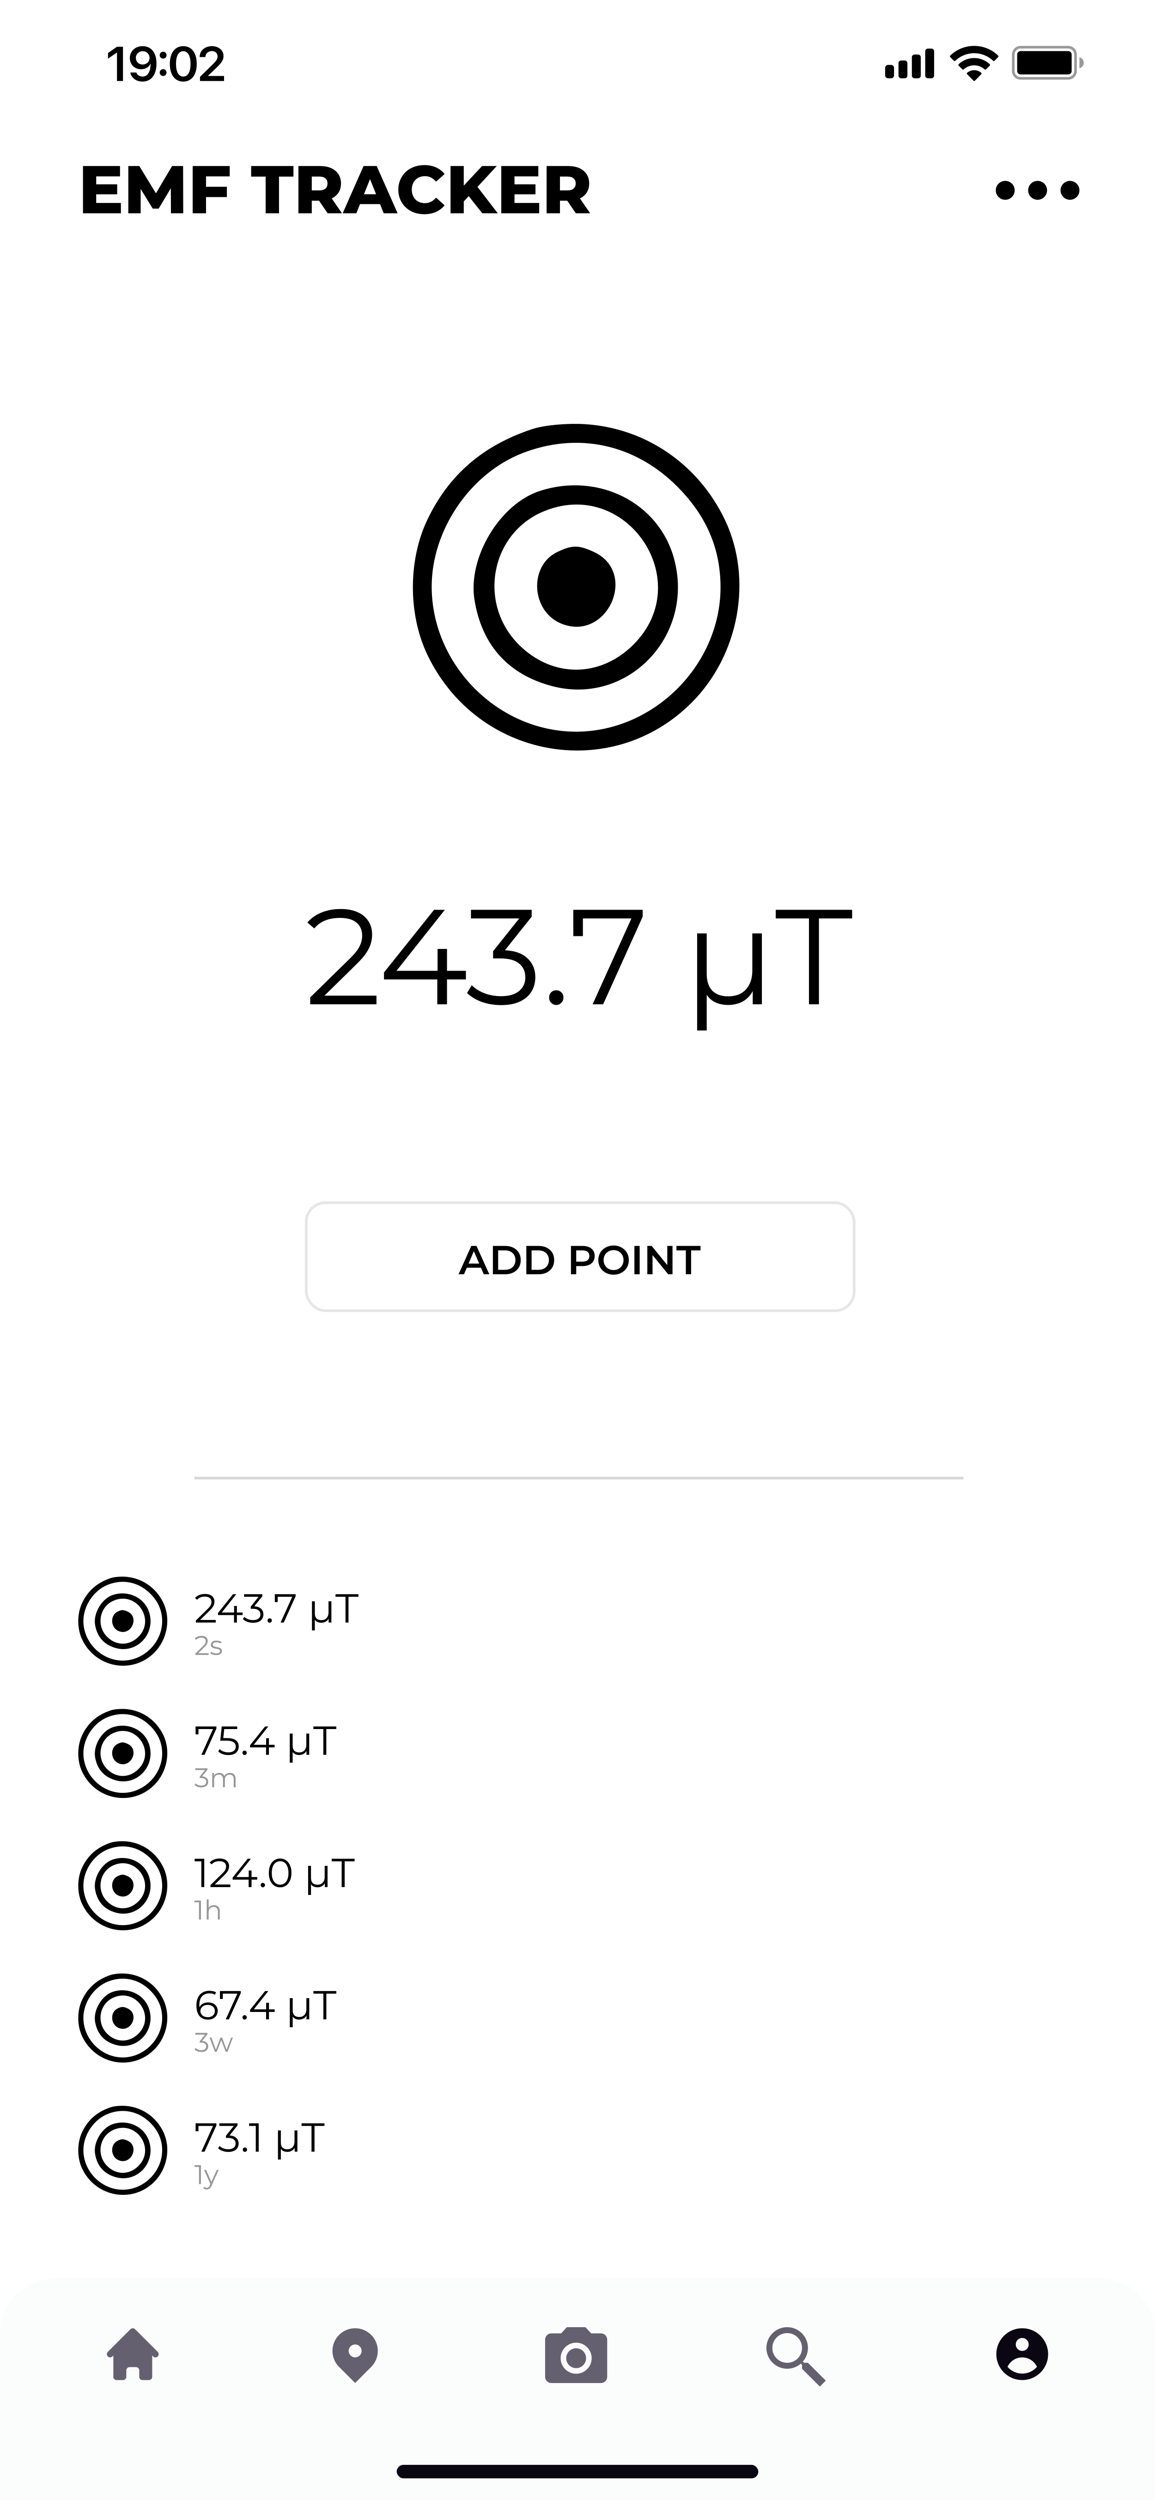 <svg width="428" height="926" viewBox="0 0 428 926" fill="none" xmlns="http://www.w3.org/2000/svg">
<g clip-path="url(#clip0_92_1128)">
<rect width="428" height="926" fill="white"/>
<g filter="url(#filter0_d_92_1128)">
<path d="M0 0H428V111H0V0Z" fill="white"/>
</g>
<path d="M35.3 68.275H43.425V71.975H35.3V68.275ZM35.65 75.175H44.8V79H30.75V61.5H44.475V65.325H35.65V75.175ZM47.547 79V61.5H51.622L58.872 73.4H56.722L63.772 61.5H67.847L67.897 79H63.347L63.297 68.425H64.072L58.797 77.275H56.597L51.172 68.425H52.122V79H47.547ZM75.999 69.175H84.074V73H75.999V69.175ZM76.349 79H71.399V61.5H85.124V65.325H76.349V79ZM98.44 79V65.425H93.065V61.5H108.74V65.425H103.39V79H98.44ZM110.584 79V61.5H118.584C120.184 61.5 121.559 61.758 122.709 62.275C123.876 62.792 124.776 63.542 125.409 64.525C126.042 65.492 126.359 66.642 126.359 67.975C126.359 69.292 126.042 70.433 125.409 71.4C124.776 72.35 123.876 73.083 122.709 73.6C121.559 74.1 120.184 74.35 118.584 74.35H113.334L115.534 72.275V79H110.584ZM121.409 79L117.059 72.625H122.334L126.709 79H121.409ZM115.534 72.8L113.334 70.525H118.284C119.317 70.525 120.084 70.3 120.584 69.85C121.101 69.4 121.359 68.775 121.359 67.975C121.359 67.158 121.101 66.525 120.584 66.075C120.084 65.625 119.317 65.4 118.284 65.4H113.334L115.534 63.125V72.8ZM126.99 79L134.715 61.5H139.59L147.34 79H142.19L136.14 63.925H138.09L132.04 79H126.99ZM131.215 75.6L132.49 71.95H141.04L142.315 75.6H131.215ZM157.224 79.35C155.841 79.35 154.557 79.133 153.374 78.7C152.207 78.25 151.191 77.617 150.324 76.8C149.474 75.983 148.807 75.025 148.324 73.925C147.841 72.808 147.599 71.583 147.599 70.25C147.599 68.917 147.841 67.7 148.324 66.6C148.807 65.483 149.474 64.517 150.324 63.7C151.191 62.883 152.207 62.258 153.374 61.825C154.557 61.375 155.841 61.15 157.224 61.15C158.841 61.15 160.282 61.433 161.549 62C162.832 62.567 163.899 63.383 164.749 64.45L161.599 67.3C161.032 66.633 160.407 66.125 159.724 65.775C159.057 65.425 158.307 65.25 157.474 65.25C156.757 65.25 156.099 65.367 155.499 65.6C154.899 65.833 154.382 66.175 153.949 66.625C153.532 67.058 153.199 67.583 152.949 68.2C152.716 68.817 152.599 69.5 152.599 70.25C152.599 71 152.716 71.683 152.949 72.3C153.199 72.917 153.532 73.45 153.949 73.9C154.382 74.333 154.899 74.667 155.499 74.9C156.099 75.133 156.757 75.25 157.474 75.25C158.307 75.25 159.057 75.075 159.724 74.725C160.407 74.375 161.032 73.867 161.599 73.2L164.749 76.05C163.899 77.1 162.832 77.917 161.549 78.5C160.282 79.067 158.841 79.35 157.224 79.35ZM171.381 75.125L171.106 69.575L178.631 61.5H184.081L176.581 69.625L173.831 72.5L171.381 75.125ZM166.956 79V61.5H171.856V79H166.956ZM178.706 79L173.006 71.775L176.231 68.325L184.456 79H178.706ZM190.305 68.275H198.43V71.975H190.305V68.275ZM190.655 75.175H199.805V79H185.755V61.5H199.48V65.325H190.655V75.175ZM202.552 79V61.5H210.552C212.152 61.5 213.527 61.758 214.677 62.275C215.843 62.792 216.743 63.542 217.377 64.525C218.01 65.492 218.327 66.642 218.327 67.975C218.327 69.292 218.01 70.433 217.377 71.4C216.743 72.35 215.843 73.083 214.677 73.6C213.527 74.1 212.152 74.35 210.552 74.35H205.302L207.502 72.275V79H202.552ZM213.377 79L209.027 72.625H214.302L218.677 79H213.377ZM207.502 72.8L205.302 70.525H210.252C211.285 70.525 212.052 70.3 212.552 69.85C213.068 69.4 213.327 68.775 213.327 67.975C213.327 67.158 213.068 66.525 212.552 66.075C212.052 65.625 211.285 65.4 210.252 65.4H205.302L207.502 63.125V72.8Z" fill="black"/>
<path d="M361 19.7C363.612 19.7 366.124 20.709 368.017 22.519C368.159 22.659 368.387 22.657 368.527 22.515L369.89 21.132C369.961 21.06 370.001 20.963 370 20.861C369.999 20.76 369.959 20.663 369.887 20.592C364.919 15.803 357.081 15.803 352.113 20.592C352.042 20.663 352.001 20.76 352 20.861C351.999 20.963 352.039 21.06 352.11 21.132L353.473 22.515C353.613 22.658 353.841 22.659 353.984 22.519C355.877 20.709 358.389 19.7 361 19.7ZM361 24.2C362.435 24.2 363.819 24.736 364.883 25.705C365.027 25.842 365.253 25.84 365.394 25.698L366.754 24.315C366.826 24.243 366.866 24.144 366.865 24.042C366.864 23.94 366.822 23.842 366.749 23.771C363.51 20.74 358.494 20.74 355.255 23.771C355.182 23.842 355.14 23.94 355.139 24.042C355.138 24.144 355.178 24.243 355.25 24.315L356.61 25.698C356.75 25.84 356.977 25.842 357.121 25.705C358.184 24.737 359.567 24.2 361 24.2ZM363.616 27.501C363.689 27.429 363.729 27.33 363.727 27.227C363.725 27.125 363.68 27.028 363.605 26.959C362.101 25.68 359.9 25.68 358.396 26.959C358.32 27.028 358.276 27.125 358.274 27.227C358.272 27.33 358.312 27.429 358.385 27.501L360.739 29.89C360.808 29.96 360.902 30 361 30C361.099 30 361.193 29.96 361.262 29.89L363.616 27.501Z" fill="black"/>
<path d="M376.923 20.205C376.923 19.497 377.497 18.923 378.205 18.923H395.833C396.541 18.923 397.115 19.497 397.115 20.205V26.295C397.115 27.003 396.541 27.577 395.833 27.577H378.205C377.497 27.577 376.923 27.003 376.923 26.295V20.205Z" fill="black"/>
<path opacity="0.4" fill-rule="evenodd" clip-rule="evenodd" d="M378.205 17.962H395.833C397.072 17.962 398.077 18.966 398.077 20.205V26.295C398.077 27.534 397.072 28.538 395.833 28.538H378.205C376.966 28.538 375.962 27.534 375.962 26.295V20.205C375.962 18.966 376.966 17.962 378.205 17.962ZM375 20.205C375 18.435 376.435 17 378.205 17H395.833C397.603 17 399.038 18.435 399.038 20.205V26.295C399.038 28.065 397.603 29.5 395.833 29.5H378.205C376.435 29.5 375 28.065 375 26.295V20.205ZM401.603 23.25C401.603 24.235 400.919 25.061 400 25.278V21.222C400.919 21.439 401.603 22.265 401.603 23.25Z" fill="black"/>
<path fill-rule="evenodd" clip-rule="evenodd" d="M343.85 18C343.298 18 342.85 18.448 342.85 19V28C342.85 28.552 343.298 29 343.85 29H345.15C345.702 29 346.15 28.552 346.15 28V19C346.15 18.448 345.702 18 345.15 18H343.85ZM337.9 21.2C337.9 20.648 338.348 20.2 338.9 20.2H340.2C340.752 20.2 341.2 20.648 341.2 21.2V28C341.2 28.552 340.752 29 340.2 29H338.9C338.348 29 337.9 28.552 337.9 28V21.2ZM333.95 22.4C333.398 22.4 332.95 22.848 332.95 23.4V28C332.95 28.552 333.398 29 333.95 29H335.25C335.802 29 336.25 28.552 336.25 28V23.4C336.25 22.848 335.802 22.4 335.25 22.4H333.95ZM329.1 29C328.492 29 328 28.508 328 27.9V25.15C328 24.543 328.492 24.05 329.1 24.05H330.2C330.808 24.05 331.3 24.543 331.3 25.15V27.9C331.3 28.508 330.808 29 330.2 29H329.1Z" fill="black"/>
<path d="M43.35 30H45.574V17.317H43.332L40.019 19.646V21.73L43.297 19.48H43.35V30ZM52.86 17.098C50.127 17.098 48.114 18.935 48.114 21.492V21.51C48.114 23.892 49.837 25.649 52.28 25.649C53.994 25.649 55.259 24.77 55.76 23.61H55.813C55.813 23.751 55.804 23.883 55.795 24.015C55.708 26.414 54.855 28.365 52.816 28.365C51.682 28.365 50.909 27.803 50.566 26.933L50.54 26.854H48.29L48.307 26.95C48.703 28.866 50.461 30.22 52.807 30.22C56.042 30.22 57.984 27.715 57.984 23.523V23.505C57.984 19.058 55.655 17.098 52.86 17.098ZM52.86 23.9C51.419 23.9 50.346 22.872 50.346 21.431V21.413C50.346 20.042 51.48 18.952 52.886 18.952C54.31 18.952 55.418 20.051 55.418 21.457V21.466C55.418 22.881 54.31 23.9 52.86 23.9ZM60.454 21.703C61.166 21.703 61.72 21.141 61.72 20.429C61.72 19.717 61.166 19.163 60.454 19.163C59.742 19.163 59.18 19.717 59.18 20.429C59.18 21.141 59.742 21.703 60.454 21.703ZM60.454 28.154C61.166 28.154 61.72 27.592 61.72 26.88C61.72 26.168 61.166 25.614 60.454 25.614C59.742 25.614 59.18 26.168 59.18 26.88C59.18 27.592 59.742 28.154 60.454 28.154ZM67.916 30.22C71.019 30.22 72.9 27.697 72.9 23.663V23.645C72.9 19.611 71.019 17.098 67.916 17.098C64.805 17.098 62.933 19.611 62.933 23.645V23.663C62.933 27.697 64.805 30.22 67.916 30.22ZM67.916 28.365C66.203 28.365 65.218 26.59 65.218 23.663V23.645C65.218 20.719 66.203 18.961 67.916 18.961C69.621 18.961 70.615 20.719 70.615 23.645V23.663C70.615 26.59 69.621 28.365 67.916 28.365ZM74.113 30H83.025V28.145H77.11V28.049L79.905 25.395C82.137 23.25 82.832 22.239 82.832 20.745V20.727C82.832 18.636 81.056 17.098 78.516 17.098C75.941 17.098 73.99 18.759 73.99 21.079V21.141H76.117V21.079C76.143 19.857 77.128 18.917 78.534 18.917C79.756 18.917 80.608 19.726 80.617 20.859V20.877C80.617 21.817 80.257 22.459 78.595 24.085L74.113 28.453V30Z" fill="black"/>
<circle cx="372.5" cy="70.5" r="3.5" fill="black"/>
<circle cx="384.5" cy="70.5" r="3.5" fill="black"/>
<circle cx="396.5" cy="70.5" r="3.5" fill="black"/>
<path fill-rule="evenodd" clip-rule="evenodd" d="M197.238 158.929C178.861 165.018 166.193 175.991 158.284 192.676C151.239 207.541 151.239 227.489 158.284 242.355C176.605 281.008 226.427 290.128 256.272 260.291C273.897 242.67 279.058 214.563 268.683 192.676C258.846 171.925 239.135 158.459 216.616 157.102C209.997 156.705 201.55 157.501 197.238 158.929ZM193.539 167.875C174.207 175.422 159.968 196.362 159.968 217.246C159.968 246.291 184.575 271.015 213.484 271.015C242.264 271.015 267 246.287 267 217.515C267 203.181 261.744 190.994 250.878 180.132C235.179 164.435 213.967 159.903 193.539 167.875ZM200.194 181.794C185.285 186.546 173.274 206.462 175.827 222.198C178.545 238.932 188.274 249.782 204.439 254.104C232.629 261.641 257.732 235.333 249.703 206.664C243.938 186.086 221.733 174.929 200.194 181.794ZM200.965 189.632C181.682 198.028 177.127 223.654 192.234 238.759C204.632 251.152 222.335 251.152 234.733 238.759C258.454 215.043 231.767 176.219 200.965 189.632ZM206.452 204.501C195.896 209.603 196.821 226.366 207.914 230.959C224.934 238.006 236.71 212.02 219.953 204.389C214.302 201.813 211.974 201.832 206.452 204.501Z" fill="black"/>
<path fill-rule="evenodd" clip-rule="evenodd" d="M41.065 584.526C36.053 586.187 32.598 589.179 30.441 593.73C28.52 597.784 28.52 603.224 30.441 607.279C35.438 617.82 49.026 620.308 57.165 612.17C61.972 607.364 63.379 599.699 60.55 593.73C57.867 588.071 52.491 584.398 46.35 584.028C44.545 583.919 42.241 584.137 41.065 584.526ZM40.056 586.966C34.784 589.024 30.9 594.735 30.9 600.431C30.9 608.352 37.611 615.095 45.495 615.095C53.345 615.095 60.091 608.351 60.091 600.504C60.091 596.595 58.657 593.271 55.694 590.309C51.412 586.028 45.627 584.792 40.056 586.966ZM41.871 590.762C37.805 592.058 34.529 597.49 35.226 601.781C35.967 606.345 38.62 609.304 43.029 610.483C50.717 612.539 57.563 605.363 55.373 597.545C53.801 591.932 47.745 588.89 41.871 590.762ZM42.081 592.9C36.822 595.189 35.58 602.178 39.7 606.298C43.082 609.678 47.91 609.678 51.291 606.298C57.76 599.83 50.482 589.241 42.081 592.9ZM43.578 596.955C40.699 598.346 40.951 602.918 43.977 604.171C48.618 606.092 51.83 599.005 47.26 596.924C45.719 596.222 45.084 596.227 43.578 596.955Z" fill="black"/>
<path fill-rule="evenodd" clip-rule="evenodd" d="M41.065 633.526C36.053 635.187 32.598 638.179 30.441 642.73C28.52 646.784 28.52 652.224 30.441 656.279C35.438 666.82 49.026 669.308 57.165 661.17C61.972 656.364 63.379 648.699 60.55 642.73C57.867 637.071 52.491 633.398 46.35 633.028C44.545 632.919 42.241 633.137 41.065 633.526ZM40.056 635.966C34.784 638.024 30.9 643.735 30.9 649.431C30.9 657.352 37.611 664.095 45.495 664.095C53.345 664.095 60.091 657.351 60.091 649.504C60.091 645.595 58.657 642.271 55.694 639.309C51.412 635.028 45.627 633.792 40.056 635.966ZM41.871 639.762C37.805 641.058 34.529 646.49 35.226 650.781C35.967 655.345 38.62 658.304 43.029 659.483C50.717 661.539 57.563 654.363 55.373 646.545C53.801 640.932 47.745 637.89 41.871 639.762ZM42.081 641.9C36.822 644.189 35.58 651.178 39.7 655.298C43.082 658.678 47.91 658.678 51.291 655.298C57.76 648.83 50.482 638.241 42.081 641.9ZM43.578 645.955C40.699 647.346 40.951 651.918 43.977 653.171C48.618 655.092 51.83 648.005 47.26 645.924C45.719 645.222 45.084 645.227 43.578 645.955Z" fill="black"/>
<path fill-rule="evenodd" clip-rule="evenodd" d="M41.065 682.526C36.053 684.187 32.598 687.179 30.441 691.73C28.52 695.784 28.52 701.224 30.441 705.279C35.438 715.82 49.026 718.308 57.165 710.17C61.972 705.364 63.379 697.699 60.55 691.73C57.867 686.071 52.491 682.398 46.35 682.028C44.545 681.919 42.241 682.137 41.065 682.526ZM40.056 684.966C34.784 687.024 30.9 692.735 30.9 698.431C30.9 706.352 37.611 713.095 45.495 713.095C53.345 713.095 60.091 706.351 60.091 698.504C60.091 694.595 58.657 691.271 55.694 688.309C51.412 684.028 45.627 682.792 40.056 684.966ZM41.871 688.762C37.805 690.058 34.529 695.49 35.226 699.781C35.967 704.345 38.62 707.304 43.029 708.483C50.717 710.539 57.563 703.363 55.373 695.545C53.801 689.932 47.745 686.89 41.871 688.762ZM42.081 690.9C36.822 693.189 35.58 700.178 39.7 704.298C43.082 707.678 47.91 707.678 51.291 704.298C57.76 697.83 50.482 687.241 42.081 690.9ZM43.578 694.955C40.699 696.346 40.951 700.918 43.977 702.171C48.618 704.092 51.83 697.005 47.26 694.924C45.719 694.222 45.084 694.227 43.578 694.955Z" fill="black"/>
<path fill-rule="evenodd" clip-rule="evenodd" d="M41.065 731.526C36.053 733.187 32.598 736.179 30.441 740.73C28.52 744.784 28.52 750.224 30.441 754.279C35.438 764.82 49.026 767.308 57.165 759.17C61.972 754.364 63.379 746.699 60.55 740.73C57.867 735.071 52.491 731.398 46.35 731.028C44.545 730.919 42.241 731.137 41.065 731.526ZM40.056 733.966C34.784 736.024 30.9 741.735 30.9 747.431C30.9 755.352 37.611 762.095 45.495 762.095C53.345 762.095 60.091 755.351 60.091 747.504C60.091 743.595 58.657 740.271 55.694 737.309C51.412 733.028 45.627 731.792 40.056 733.966ZM41.871 737.762C37.805 739.058 34.529 744.49 35.226 748.781C35.967 753.345 38.62 756.304 43.029 757.483C50.717 759.539 57.563 752.363 55.373 744.545C53.801 738.932 47.745 735.89 41.871 737.762ZM42.081 739.9C36.822 742.189 35.58 749.178 39.7 753.298C43.082 756.678 47.91 756.678 51.291 753.298C57.76 746.83 50.482 736.241 42.081 739.9ZM43.578 743.955C40.699 745.346 40.951 749.918 43.977 751.171C48.618 753.092 51.83 746.005 47.26 743.924C45.719 743.222 45.084 743.227 43.578 743.955Z" fill="black"/>
<path fill-rule="evenodd" clip-rule="evenodd" d="M41.065 780.526C36.053 782.187 32.598 785.179 30.441 789.73C28.52 793.784 28.52 799.224 30.441 803.279C35.438 813.82 49.026 816.308 57.165 808.17C61.972 803.364 63.379 795.699 60.55 789.73C57.867 784.071 52.491 780.398 46.35 780.028C44.545 779.919 42.241 780.137 41.065 780.526ZM40.056 782.966C34.784 785.024 30.9 790.735 30.9 796.431C30.9 804.352 37.611 811.095 45.495 811.095C53.345 811.095 60.091 804.351 60.091 796.504C60.091 792.595 58.657 789.271 55.694 786.309C51.412 782.028 45.627 780.792 40.056 782.966ZM41.871 786.762C37.805 788.058 34.529 793.49 35.226 797.781C35.967 802.345 38.62 805.304 43.029 806.483C50.717 808.539 57.563 801.363 55.373 793.545C53.801 787.932 47.745 784.89 41.871 786.762ZM42.081 788.9C36.822 791.189 35.58 798.178 39.7 802.298C43.082 805.678 47.91 805.678 51.291 802.298C57.76 795.83 50.482 785.241 42.081 788.9ZM43.578 792.955C40.699 794.346 40.951 798.918 43.977 800.171C48.618 802.092 51.83 795.005 47.26 792.924C45.719 792.222 45.084 792.227 43.578 792.955Z" fill="black"/>
<path d="M114.95 372V369.45L129.5 355.2C130.833 353.9 131.833 352.767 132.5 351.8C133.167 350.8 133.617 349.867 133.85 349C134.083 348.133 134.2 347.317 134.2 346.55C134.2 344.517 133.5 342.917 132.1 341.75C130.733 340.583 128.7 340 126 340C123.933 340 122.1 340.317 120.5 340.95C118.933 341.583 117.583 342.567 116.45 343.9L113.9 341.7C115.267 340.1 117.017 338.867 119.15 338C121.283 337.133 123.667 336.7 126.3 336.7C128.667 336.7 130.717 337.083 132.45 337.85C134.183 338.583 135.517 339.667 136.45 341.1C137.417 342.533 137.9 344.217 137.9 346.15C137.9 347.283 137.733 348.4 137.4 349.5C137.1 350.6 136.533 351.767 135.7 353C134.9 354.2 133.717 355.567 132.15 357.1L118.8 370.2L117.8 368.8H139.5V372H114.95ZM142.295 362.8V360.2L160.845 337H164.845L146.445 360.2L144.495 359.6H172.645V362.8H142.295ZM162.045 372V362.8L162.145 359.6V351.5H165.645V372H162.045ZM185.669 372.3C183.136 372.3 180.736 371.9 178.469 371.1C176.236 370.267 174.436 369.167 173.069 367.8L174.819 364.95C175.952 366.117 177.469 367.083 179.369 367.85C181.302 368.617 183.402 369 185.669 369C188.569 369 190.786 368.367 192.319 367.1C193.886 365.833 194.669 364.133 194.669 362C194.669 359.867 193.902 358.167 192.369 356.9C190.869 355.633 188.486 355 185.219 355H182.719V352.35L193.519 338.8L194.019 340.2H174.519V337H197.019V339.55L186.219 353.1L184.469 351.95H185.819C190.019 351.95 193.152 352.883 195.219 354.75C197.319 356.617 198.369 359.017 198.369 361.95C198.369 363.917 197.902 365.683 196.969 367.25C196.036 368.817 194.619 370.05 192.719 370.95C190.852 371.85 188.502 372.3 185.669 372.3ZM206.142 372.25C205.408 372.25 204.775 371.983 204.242 371.45C203.742 370.917 203.492 370.267 203.492 369.5C203.492 368.7 203.742 368.05 204.242 367.55C204.775 367.05 205.408 366.8 206.142 366.8C206.875 366.8 207.492 367.05 207.992 367.55C208.525 368.05 208.792 368.7 208.792 369.5C208.792 370.267 208.525 370.917 207.992 371.45C207.492 371.983 206.875 372.25 206.142 372.25ZM219.602 372L234.702 338.6L235.802 340.2H214.152L216.002 338.45V346.75H212.452V337H238.152V339.55L223.502 372H219.602ZM258.331 381.7V345.75H261.881V360.6C261.881 363.4 262.564 365.517 263.931 366.95C265.331 368.35 267.298 369.05 269.831 369.05C271.664 369.05 273.248 368.683 274.581 367.95C275.914 367.183 276.948 366.083 277.681 364.65C278.414 363.217 278.781 361.5 278.781 359.5V345.75H282.331V372H278.931V364.7L279.531 365.65C279.031 367.15 278.281 368.4 277.281 369.4C276.314 370.367 275.198 371.083 273.931 371.55C272.664 372.017 271.314 372.25 269.881 372.25C267.814 372.25 266.031 371.833 264.531 371C263.064 370.133 261.948 368.883 261.181 367.25L261.881 365.65V381.7H258.331ZM299.768 372V340.2H287.468V337H315.768V340.2H303.468V372H299.768Z" fill="black"/>
<path d="M72.585 601V600.235L76.95 595.96C77.35 595.57 77.65 595.23 77.85 594.94C78.05 594.64 78.185 594.36 78.255 594.1C78.325 593.84 78.36 593.595 78.36 593.365C78.36 592.755 78.15 592.275 77.73 591.925C77.32 591.575 76.71 591.4 75.9 591.4C75.28 591.4 74.73 591.495 74.25 591.685C73.78 591.875 73.375 592.17 73.035 592.57L72.27 591.91C72.68 591.43 73.205 591.06 73.845 590.8C74.485 590.54 75.2 590.41 75.99 590.41C76.7 590.41 77.315 590.525 77.835 590.755C78.355 590.975 78.755 591.3 79.035 591.73C79.325 592.16 79.47 592.665 79.47 593.245C79.47 593.585 79.42 593.92 79.32 594.25C79.23 594.58 79.06 594.93 78.81 595.3C78.57 595.66 78.215 596.07 77.745 596.53L73.74 600.46L73.44 600.04H79.95V601H72.585ZM80.788 598.24V597.46L86.353 590.5H87.553L82.034 597.46L81.448 597.28H89.894V598.24H80.788ZM86.713 601V598.24L86.743 597.28V594.85H87.793V601H86.713ZM93.801 601.09C93.041 601.09 92.321 600.97 91.641 600.73C90.971 600.48 90.431 600.15 90.021 599.74L90.546 598.885C90.886 599.235 91.341 599.525 91.911 599.755C92.491 599.985 93.121 600.1 93.801 600.1C94.671 600.1 95.336 599.91 95.796 599.53C96.266 599.15 96.501 598.64 96.501 598C96.501 597.36 96.271 596.85 95.811 596.47C95.361 596.09 94.646 595.9 93.666 595.9H92.916V595.105L96.156 591.04L96.306 591.46H90.456V590.5H97.206V591.265L93.966 595.33L93.441 594.985H93.846C95.106 594.985 96.046 595.265 96.666 595.825C97.296 596.385 97.611 597.105 97.611 597.985C97.611 598.575 97.471 599.105 97.191 599.575C96.911 600.045 96.486 600.415 95.916 600.685C95.356 600.955 94.651 601.09 93.801 601.09ZM99.942 601.075C99.722 601.075 99.532 600.995 99.373 600.835C99.222 600.675 99.147 600.48 99.147 600.25C99.147 600.01 99.222 599.815 99.373 599.665C99.532 599.515 99.722 599.44 99.942 599.44C100.163 599.44 100.348 599.515 100.498 599.665C100.658 599.815 100.738 600.01 100.738 600.25C100.738 600.48 100.658 600.675 100.498 600.835C100.348 600.995 100.163 601.075 99.942 601.075ZM103.98 601L108.51 590.98L108.84 591.46H102.345L102.9 590.935V593.425H101.835V590.5H109.545V591.265L105.15 601H103.98ZM115.599 603.91V593.125H116.664V597.58C116.664 598.42 116.869 599.055 117.279 599.485C117.699 599.905 118.289 600.115 119.049 600.115C119.599 600.115 120.074 600.005 120.474 599.785C120.874 599.555 121.184 599.225 121.404 598.795C121.624 598.365 121.734 597.85 121.734 597.25V593.125H122.799V601H121.779V598.81L121.959 599.095C121.809 599.545 121.584 599.92 121.284 600.22C120.994 600.51 120.659 600.725 120.279 600.865C119.899 601.005 119.494 601.075 119.064 601.075C118.444 601.075 117.909 600.95 117.459 600.7C117.019 600.44 116.684 600.065 116.454 599.575L116.664 599.095V603.91H115.599ZM128.03 601V591.46H124.34V590.5H132.83V591.46H129.14V601H128.03Z" fill="black"/>
<path d="M74.625 650L79.155 639.98L79.485 640.46H72.99L73.545 639.935V642.425H72.48V639.5H80.19V640.265L75.795 650H74.625ZM84.65 650.09C83.9 650.09 83.185 649.97 82.505 649.73C81.825 649.48 81.285 649.15 80.885 648.74L81.41 647.885C81.74 648.235 82.19 648.525 82.76 648.755C83.34 648.985 83.965 649.1 84.635 649.1C85.525 649.1 86.2 648.905 86.66 648.515C87.13 648.115 87.365 647.595 87.365 646.955C87.365 646.505 87.255 646.12 87.035 645.8C86.825 645.47 86.465 645.215 85.955 645.035C85.445 644.855 84.745 644.765 83.855 644.765H81.62L82.16 639.5H87.905V640.46H82.595L83.15 639.935L82.685 644.345L82.13 643.805H84.095C85.155 643.805 86.005 643.935 86.645 644.195C87.285 644.455 87.745 644.82 88.025 645.29C88.315 645.75 88.46 646.29 88.46 646.91C88.46 647.5 88.32 648.04 88.04 648.53C87.76 649.01 87.34 649.39 86.78 649.67C86.22 649.95 85.51 650.09 84.65 650.09ZM90.641 650.075C90.421 650.075 90.231 649.995 90.071 649.835C89.921 649.675 89.846 649.48 89.846 649.25C89.846 649.01 89.921 648.815 90.071 648.665C90.231 648.515 90.421 648.44 90.641 648.44C90.861 648.44 91.046 648.515 91.196 648.665C91.356 648.815 91.436 649.01 91.436 649.25C91.436 649.48 91.356 649.675 91.196 649.835C91.046 649.995 90.861 650.075 90.641 650.075ZM92.654 647.24V646.46L98.219 639.5H99.419L93.899 646.46L93.314 646.28H101.759V647.24H92.654ZM98.579 650V647.24L98.609 646.28V643.85H99.659V650H98.579ZM107.381 652.91V642.125H108.446V646.58C108.446 647.42 108.651 648.055 109.061 648.485C109.481 648.905 110.071 649.115 110.831 649.115C111.381 649.115 111.856 649.005 112.256 648.785C112.656 648.555 112.966 648.225 113.186 647.795C113.406 647.365 113.516 646.85 113.516 646.25V642.125H114.581V650H113.561V647.81L113.741 648.095C113.591 648.545 113.366 648.92 113.066 649.22C112.776 649.51 112.441 649.725 112.061 649.865C111.681 650.005 111.276 650.075 110.846 650.075C110.226 650.075 109.691 649.95 109.241 649.7C108.801 649.44 108.466 649.065 108.236 648.575L108.446 648.095V652.91H107.381ZM119.812 650V640.46H116.123V639.5H124.613V640.46H120.923V650H119.812Z" fill="black"/>
<path d="M74.61 699V688.95L75.09 689.46H72.135V688.5H75.69V699H74.61ZM78.005 699V698.235L82.37 693.96C82.77 693.57 83.07 693.23 83.27 692.94C83.47 692.64 83.605 692.36 83.675 692.1C83.745 691.84 83.78 691.595 83.78 691.365C83.78 690.755 83.57 690.275 83.15 689.925C82.74 689.575 82.13 689.4 81.32 689.4C80.7 689.4 80.15 689.495 79.67 689.685C79.2 689.875 78.795 690.17 78.455 690.57L77.69 689.91C78.1 689.43 78.625 689.06 79.265 688.8C79.905 688.54 80.62 688.41 81.41 688.41C82.12 688.41 82.735 688.525 83.255 688.755C83.775 688.975 84.175 689.3 84.455 689.73C84.745 690.16 84.89 690.665 84.89 691.245C84.89 691.585 84.84 691.92 84.74 692.25C84.65 692.58 84.48 692.93 84.23 693.3C83.99 693.66 83.635 694.07 83.165 694.53L79.16 698.46L78.86 698.04H85.37V699H78.005ZM86.208 696.24V695.46L91.773 688.5H92.973L87.453 695.46L86.868 695.28H95.313V696.24H86.208ZM92.133 699V696.24L92.163 695.28V692.85H93.213V699H92.133ZM97.408 699.075C97.188 699.075 96.998 698.995 96.838 698.835C96.688 698.675 96.613 698.48 96.613 698.25C96.613 698.01 96.688 697.815 96.838 697.665C96.998 697.515 97.188 697.44 97.408 697.44C97.628 697.44 97.813 697.515 97.963 697.665C98.123 697.815 98.203 698.01 98.203 698.25C98.203 698.48 98.123 698.675 97.963 698.835C97.813 698.995 97.628 699.075 97.408 699.075ZM103.801 699.09C102.991 699.09 102.271 698.88 101.641 698.46C101.011 698.03 100.516 697.42 100.156 696.63C99.796 695.83 99.616 694.87 99.616 693.75C99.616 692.63 99.796 691.675 100.156 690.885C100.516 690.085 101.011 689.475 101.641 689.055C102.271 688.625 102.991 688.41 103.801 688.41C104.611 688.41 105.331 688.625 105.961 689.055C106.591 689.475 107.086 690.085 107.446 690.885C107.816 691.675 108.001 692.63 108.001 693.75C108.001 694.87 107.816 695.83 107.446 696.63C107.086 697.42 106.591 698.03 105.961 698.46C105.331 698.88 104.611 699.09 103.801 699.09ZM103.801 698.1C104.421 698.1 104.961 697.935 105.421 697.605C105.881 697.265 106.241 696.775 106.501 696.135C106.761 695.485 106.891 694.69 106.891 693.75C106.891 692.81 106.761 692.02 106.501 691.38C106.241 690.73 105.881 690.24 105.421 689.91C104.961 689.57 104.421 689.4 103.801 689.4C103.201 689.4 102.666 689.57 102.196 689.91C101.726 690.24 101.361 690.73 101.101 691.38C100.841 692.02 100.711 692.81 100.711 693.75C100.711 694.69 100.841 695.485 101.101 696.135C101.361 696.775 101.726 697.265 102.196 697.605C102.666 697.935 103.201 698.1 103.801 698.1ZM114.178 701.91V691.125H115.243V695.58C115.243 696.42 115.448 697.055 115.858 697.485C116.278 697.905 116.868 698.115 117.628 698.115C118.178 698.115 118.653 698.005 119.053 697.785C119.453 697.555 119.763 697.225 119.983 696.795C120.203 696.365 120.313 695.85 120.313 695.25V691.125H121.378V699H120.358V696.81L120.538 697.095C120.388 697.545 120.163 697.92 119.863 698.22C119.573 698.51 119.238 698.725 118.858 698.865C118.478 699.005 118.073 699.075 117.643 699.075C117.023 699.075 116.488 698.95 116.038 698.7C115.598 698.44 115.263 698.065 115.033 697.575L115.243 697.095V701.91H114.178ZM126.609 699V689.46H122.919V688.5H131.409V689.46H127.719V699H126.609Z" fill="black"/>
<path d="M77.085 748.09C76.155 748.09 75.37 747.885 74.73 747.475C74.09 747.055 73.605 746.455 73.275 745.675C72.945 744.885 72.78 743.94 72.78 742.84C72.78 741.65 72.98 740.655 73.38 739.855C73.79 739.045 74.355 738.435 75.075 738.025C75.795 737.615 76.63 737.41 77.58 737.41C78.05 737.41 78.5 737.455 78.93 737.545C79.36 737.635 79.74 737.78 80.07 737.98L79.635 738.85C79.365 738.67 79.055 738.545 78.705 738.475C78.355 738.395 77.985 738.355 77.595 738.355C76.465 738.355 75.56 738.715 74.88 739.435C74.21 740.155 73.875 741.23 73.875 742.66C73.875 742.88 73.885 743.155 73.905 743.485C73.935 743.805 73.995 744.125 74.085 744.445L73.71 744.16C73.82 743.64 74.035 743.2 74.355 742.84C74.675 742.47 75.075 742.19 75.555 742C76.035 741.81 76.56 741.715 77.13 741.715C77.83 741.715 78.445 741.845 78.975 742.105C79.505 742.365 79.92 742.73 80.22 743.2C80.52 743.67 80.67 744.225 80.67 744.865C80.67 745.515 80.515 746.085 80.205 746.575C79.895 747.055 79.465 747.43 78.915 747.7C78.375 747.96 77.765 748.09 77.085 748.09ZM77.04 747.175C77.54 747.175 77.98 747.085 78.36 746.905C78.75 746.715 79.055 746.45 79.275 746.11C79.495 745.76 79.605 745.355 79.605 744.895C79.605 744.205 79.365 743.655 78.885 743.245C78.415 742.835 77.775 742.63 76.965 742.63C76.425 742.63 75.955 742.73 75.555 742.93C75.155 743.13 74.84 743.405 74.61 743.755C74.38 744.095 74.265 744.485 74.265 744.925C74.265 745.305 74.37 745.67 74.58 746.02C74.79 746.36 75.1 746.64 75.51 746.86C75.93 747.07 76.44 747.175 77.04 747.175ZM83.648 748L88.178 737.98L88.508 738.46H82.013L82.568 737.935V740.425H81.503V737.5H89.213V738.265L84.818 748H83.648ZM90.655 748.075C90.435 748.075 90.245 747.995 90.085 747.835C89.935 747.675 89.86 747.48 89.86 747.25C89.86 747.01 89.935 746.815 90.085 746.665C90.245 746.515 90.435 746.44 90.655 746.44C90.875 746.44 91.06 746.515 91.21 746.665C91.37 746.815 91.45 747.01 91.45 747.25C91.45 747.48 91.37 747.675 91.21 747.835C91.06 747.995 90.875 748.075 90.655 748.075ZM92.668 745.24V744.46L98.233 737.5H99.433L93.913 744.46L93.328 744.28H101.773V745.24H92.668ZM98.593 748V745.24L98.623 744.28V741.85H99.673V748H98.593ZM107.396 750.91V740.125H108.461V744.58C108.461 745.42 108.666 746.055 109.076 746.485C109.496 746.905 110.086 747.115 110.846 747.115C111.396 747.115 111.871 747.005 112.271 746.785C112.671 746.555 112.981 746.225 113.201 745.795C113.421 745.365 113.531 744.85 113.531 744.25V740.125H114.596V748H113.576V745.81L113.756 746.095C113.606 746.545 113.381 746.92 113.081 747.22C112.791 747.51 112.456 747.725 112.076 747.865C111.696 748.005 111.291 748.075 110.861 748.075C110.241 748.075 109.706 747.95 109.256 747.7C108.816 747.44 108.481 747.065 108.251 746.575L108.461 746.095V750.91H107.396ZM119.827 748V738.46H116.137V737.5H124.627V738.46H120.937V748H119.827Z" fill="black"/>
<path d="M74.625 797L79.155 786.98L79.485 787.46H72.99L73.545 786.935V789.425H72.48V786.5H80.19V787.265L75.795 797H74.625ZM84.616 797.09C83.856 797.09 83.136 796.97 82.456 796.73C81.786 796.48 81.246 796.15 80.836 795.74L81.361 794.885C81.701 795.235 82.156 795.525 82.726 795.755C83.306 795.985 83.936 796.1 84.616 796.1C85.486 796.1 86.151 795.91 86.611 795.53C87.081 795.15 87.316 794.64 87.316 794C87.316 793.36 87.086 792.85 86.626 792.47C86.176 792.09 85.461 791.9 84.481 791.9H83.731V791.105L86.971 787.04L87.121 787.46H81.271V786.5H88.021V787.265L84.781 791.33L84.256 790.985H84.661C85.921 790.985 86.861 791.265 87.481 791.825C88.111 792.385 88.426 793.105 88.426 793.985C88.426 794.575 88.286 795.105 88.006 795.575C87.726 796.045 87.301 796.415 86.731 796.685C86.171 796.955 85.466 797.09 84.616 797.09ZM90.758 797.075C90.538 797.075 90.348 796.995 90.188 796.835C90.038 796.675 89.963 796.48 89.963 796.25C89.963 796.01 90.038 795.815 90.188 795.665C90.348 795.515 90.538 795.44 90.758 795.44C90.978 795.44 91.163 795.515 91.313 795.665C91.473 795.815 91.553 796.01 91.553 796.25C91.553 796.48 91.473 796.675 91.313 796.835C91.163 796.995 90.978 797.075 90.758 797.075ZM94.781 797V786.95L95.261 787.46H92.306V786.5H95.861V797H94.781ZM103.002 799.91V789.125H104.067V793.58C104.067 794.42 104.272 795.055 104.682 795.485C105.102 795.905 105.692 796.115 106.452 796.115C107.002 796.115 107.477 796.005 107.877 795.785C108.277 795.555 108.587 795.225 108.807 794.795C109.027 794.365 109.137 793.85 109.137 793.25V789.125H110.202V797H109.182V794.81L109.362 795.095C109.212 795.545 108.987 795.92 108.687 796.22C108.397 796.51 108.062 796.725 107.682 796.865C107.302 797.005 106.897 797.075 106.467 797.075C105.847 797.075 105.312 796.95 104.862 796.7C104.422 796.44 104.087 796.065 103.857 795.575L104.067 795.095V799.91H103.002ZM115.433 797V787.46H111.743V786.5H120.233V787.46H116.543V797H115.433Z" fill="black"/>
<path d="M72.39 613V612.49L75.3 609.64C75.567 609.38 75.767 609.153 75.9 608.96C76.033 608.76 76.123 608.573 76.17 608.4C76.217 608.227 76.24 608.063 76.24 607.91C76.24 607.503 76.1 607.183 75.82 606.95C75.547 606.717 75.14 606.6 74.6 606.6C74.187 606.6 73.82 606.663 73.5 606.79C73.187 606.917 72.917 607.113 72.69 607.38L72.18 606.94C72.453 606.62 72.803 606.373 73.23 606.2C73.657 606.027 74.133 605.94 74.66 605.94C75.133 605.94 75.543 606.017 75.89 606.17C76.237 606.317 76.503 606.533 76.69 606.82C76.883 607.107 76.98 607.443 76.98 607.83C76.98 608.057 76.947 608.28 76.88 608.5C76.82 608.72 76.707 608.953 76.54 609.2C76.38 609.44 76.143 609.713 75.83 610.02L73.16 612.64L72.96 612.36H77.3V613H72.39ZM80.084 613.05C79.65 613.05 79.24 612.99 78.854 612.87C78.467 612.743 78.164 612.587 77.944 612.4L78.264 611.84C78.477 612 78.75 612.14 79.084 612.26C79.417 612.373 79.767 612.43 80.134 612.43C80.634 612.43 80.994 612.353 81.214 612.2C81.434 612.04 81.544 611.83 81.544 611.57C81.544 611.377 81.48 611.227 81.354 611.12C81.234 611.007 81.074 610.923 80.874 610.87C80.674 610.81 80.45 610.76 80.204 610.72C79.957 610.68 79.71 610.633 79.464 610.58C79.224 610.527 79.004 610.45 78.804 610.35C78.604 610.243 78.44 610.1 78.314 609.92C78.194 609.74 78.134 609.5 78.134 609.2C78.134 608.913 78.214 608.657 78.374 608.43C78.534 608.203 78.767 608.027 79.074 607.9C79.387 607.767 79.767 607.7 80.214 607.7C80.554 607.7 80.894 607.747 81.234 607.84C81.574 607.927 81.854 608.043 82.074 608.19L81.764 608.76C81.53 608.6 81.28 608.487 81.014 608.42C80.747 608.347 80.48 608.31 80.214 608.31C79.74 608.31 79.39 608.393 79.164 608.56C78.944 608.72 78.834 608.927 78.834 609.18C78.834 609.38 78.894 609.537 79.014 609.65C79.14 609.763 79.304 609.853 79.504 609.92C79.71 609.98 79.934 610.03 80.174 610.07C80.42 610.11 80.664 610.16 80.904 610.22C81.15 610.273 81.374 610.35 81.574 610.45C81.78 610.543 81.944 610.68 82.064 610.86C82.19 611.033 82.254 611.263 82.254 611.55C82.254 611.857 82.167 612.123 81.994 612.35C81.827 612.57 81.58 612.743 81.254 612.87C80.934 612.99 80.544 613.05 80.084 613.05Z" fill="#969696"/>
<path d="M74.61 662.06C74.103 662.06 73.623 661.98 73.17 661.82C72.723 661.653 72.363 661.433 72.09 661.16L72.44 660.59C72.667 660.823 72.97 661.017 73.35 661.17C73.737 661.323 74.157 661.4 74.61 661.4C75.19 661.4 75.633 661.273 75.94 661.02C76.253 660.767 76.41 660.427 76.41 660C76.41 659.573 76.257 659.233 75.95 658.98C75.65 658.727 75.173 658.6 74.52 658.6H74.02V658.07L76.18 655.36L76.28 655.64H72.38V655H76.88V655.51L74.72 658.22L74.37 657.99H74.64C75.48 657.99 76.107 658.177 76.52 658.55C76.94 658.923 77.15 659.403 77.15 659.99C77.15 660.383 77.057 660.737 76.87 661.05C76.683 661.363 76.4 661.61 76.02 661.79C75.647 661.97 75.177 662.06 74.61 662.06ZM85.195 656.7C85.621 656.7 85.991 656.783 86.305 656.95C86.624 657.11 86.871 657.357 87.044 657.69C87.225 658.023 87.314 658.443 87.314 658.95V662H86.605V659.02C86.605 658.467 86.471 658.05 86.204 657.77C85.945 657.483 85.575 657.34 85.094 657.34C84.734 657.34 84.421 657.417 84.154 657.57C83.894 657.717 83.691 657.933 83.544 658.22C83.404 658.5 83.335 658.84 83.335 659.24V662H82.624V659.02C82.624 658.467 82.491 658.05 82.225 657.77C81.958 657.483 81.585 657.34 81.105 657.34C80.751 657.34 80.441 657.417 80.174 657.57C79.908 657.717 79.701 657.933 79.555 658.22C79.415 658.5 79.344 658.84 79.344 659.24V662H78.635V656.75H79.314V658.17L79.204 657.92C79.365 657.54 79.621 657.243 79.975 657.03C80.335 656.81 80.758 656.7 81.245 656.7C81.758 656.7 82.195 656.83 82.555 657.09C82.915 657.343 83.148 657.727 83.254 658.24L82.975 658.13C83.128 657.703 83.398 657.36 83.784 657.1C84.178 656.833 84.648 656.7 85.195 656.7Z" fill="#969696"/>
<path d="M73.74 711V704.3L74.06 704.64H72.09V704H74.46V711H73.74ZM79.283 705.7C79.71 705.7 80.083 705.783 80.403 705.95C80.73 706.11 80.983 706.357 81.163 706.69C81.35 707.023 81.443 707.443 81.443 707.95V711H80.733V708.02C80.733 707.467 80.593 707.05 80.313 706.77C80.04 706.483 79.653 706.34 79.153 706.34C78.78 706.34 78.453 706.417 78.173 706.57C77.9 706.717 77.687 706.933 77.533 707.22C77.387 707.5 77.313 707.84 77.313 708.24V711H76.603V703.58H77.313V707.19L77.173 706.92C77.34 706.54 77.607 706.243 77.973 706.03C78.34 705.81 78.777 705.7 79.283 705.7Z" fill="#969696"/>
<path d="M74.61 760.06C74.103 760.06 73.623 759.98 73.17 759.82C72.723 759.653 72.363 759.433 72.09 759.16L72.44 758.59C72.667 758.823 72.97 759.017 73.35 759.17C73.737 759.323 74.157 759.4 74.61 759.4C75.19 759.4 75.633 759.273 75.94 759.02C76.253 758.767 76.41 758.427 76.41 758C76.41 757.573 76.257 757.233 75.95 756.98C75.65 756.727 75.173 756.6 74.52 756.6H74.02V756.07L76.18 753.36L76.28 753.64H72.38V753H76.88V753.51L74.72 756.22L74.37 755.99H74.64C75.48 755.99 76.107 756.177 76.52 756.55C76.94 756.923 77.15 757.403 77.15 757.99C77.15 758.383 77.057 758.737 76.87 759.05C76.683 759.363 76.4 759.61 76.02 759.79C75.647 759.97 75.177 760.06 74.61 760.06ZM79.646 760L77.666 754.75H78.346L80.146 759.62H79.836L81.686 754.75H82.296L84.126 759.62H83.816L85.646 754.75H86.296L84.306 760H83.636L81.876 755.42H82.086L80.316 760H79.646Z" fill="#969696"/>
<path d="M73.74 809V802.3L74.06 802.64H72.09V802H74.46V809H73.74ZM76.643 810.99C76.397 810.99 76.16 810.95 75.933 810.87C75.713 810.79 75.523 810.67 75.363 810.51L75.693 809.98C75.827 810.107 75.97 810.203 76.123 810.27C76.283 810.343 76.46 810.38 76.653 810.38C76.887 810.38 77.087 810.313 77.253 810.18C77.427 810.053 77.59 809.827 77.743 809.5L78.083 808.73L78.163 808.62L80.323 803.75H81.023L78.393 809.63C78.247 809.97 78.083 810.24 77.903 810.44C77.73 810.64 77.54 810.78 77.333 810.86C77.127 810.947 76.897 810.99 76.643 810.99ZM78.043 809.15L75.623 803.75H76.363L78.503 808.57L78.043 809.15Z" fill="#969696"/>
<rect x="113.5" y="445.5" width="203" height="40" rx="7.038" stroke="#E6E6E6"/>
<path d="M169.925 472L174.65 461.5H176.57L181.31 472H179.27L175.205 462.535H175.985L171.935 472H169.925ZM172.1 469.57L172.625 468.04H178.295L178.82 469.57H172.1ZM182.645 472V461.5H187.235C188.375 461.5 189.375 461.72 190.235 462.16C191.095 462.6 191.765 463.21 192.245 463.99C192.725 464.77 192.965 465.69 192.965 466.75C192.965 467.8 192.725 468.72 192.245 469.51C191.765 470.29 191.095 470.9 190.235 471.34C189.375 471.78 188.375 472 187.235 472H182.645ZM184.595 470.35H187.145C187.935 470.35 188.615 470.2 189.185 469.9C189.765 469.6 190.21 469.18 190.52 468.64C190.84 468.1 191 467.47 191 466.75C191 466.02 190.84 465.39 190.52 464.86C190.21 464.32 189.765 463.9 189.185 463.6C188.615 463.3 187.935 463.15 187.145 463.15H184.595V470.35ZM195.038 472V461.5H199.628C200.768 461.5 201.768 461.72 202.628 462.16C203.488 462.6 204.158 463.21 204.638 463.99C205.118 464.77 205.358 465.69 205.358 466.75C205.358 467.8 205.118 468.72 204.638 469.51C204.158 470.29 203.488 470.9 202.628 471.34C201.768 471.78 200.768 472 199.628 472H195.038ZM196.988 470.35H199.538C200.328 470.35 201.008 470.2 201.578 469.9C202.158 469.6 202.603 469.18 202.913 468.64C203.233 468.1 203.393 467.47 203.393 466.75C203.393 466.02 203.233 465.39 202.913 464.86C202.603 464.32 202.158 463.9 201.578 463.6C201.008 463.3 200.328 463.15 199.538 463.15H196.988V470.35ZM211.576 472V461.5H215.896C216.826 461.5 217.621 461.65 218.281 461.95C218.951 462.25 219.466 462.68 219.826 463.24C220.186 463.8 220.366 464.465 220.366 465.235C220.366 466.005 220.186 466.67 219.826 467.23C219.466 467.79 218.951 468.22 218.281 468.52C217.621 468.82 216.826 468.97 215.896 468.97H212.656L213.526 468.055V472H211.576ZM213.526 468.265L212.656 467.32H215.806C216.666 467.32 217.311 467.14 217.741 466.78C218.181 466.41 218.401 465.895 218.401 465.235C218.401 464.565 218.181 464.05 217.741 463.69C217.311 463.33 216.666 463.15 215.806 463.15H212.656L213.526 462.19V468.265ZM227.38 472.15C226.56 472.15 225.805 472.015 225.115 471.745C224.425 471.475 223.825 471.1 223.315 470.62C222.805 470.13 222.41 469.56 222.13 468.91C221.85 468.25 221.71 467.53 221.71 466.75C221.71 465.97 221.85 465.255 222.13 464.605C222.41 463.945 222.805 463.375 223.315 462.895C223.825 462.405 224.425 462.025 225.115 461.755C225.805 461.485 226.555 461.35 227.365 461.35C228.185 461.35 228.935 461.485 229.615 461.755C230.305 462.025 230.905 462.405 231.415 462.895C231.925 463.375 232.32 463.945 232.6 464.605C232.88 465.255 233.02 465.97 233.02 466.75C233.02 467.53 232.88 468.25 232.6 468.91C232.32 469.57 231.925 470.14 231.415 470.62C230.905 471.1 230.305 471.475 229.615 471.745C228.935 472.015 228.19 472.15 227.38 472.15ZM227.365 470.44C227.895 470.44 228.385 470.35 228.835 470.17C229.285 469.99 229.675 469.735 230.005 469.405C230.335 469.065 230.59 468.675 230.77 468.235C230.96 467.785 231.055 467.29 231.055 466.75C231.055 466.21 230.96 465.72 230.77 465.28C230.59 464.83 230.335 464.44 230.005 464.11C229.675 463.77 229.285 463.51 228.835 463.33C228.385 463.15 227.895 463.06 227.365 463.06C226.835 463.06 226.345 463.15 225.895 463.33C225.455 463.51 225.065 463.77 224.725 464.11C224.395 464.44 224.135 464.83 223.945 465.28C223.765 465.72 223.675 466.21 223.675 466.75C223.675 467.28 223.765 467.77 223.945 468.22C224.135 468.67 224.395 469.065 224.725 469.405C225.055 469.735 225.445 469.99 225.895 470.17C226.345 470.35 226.835 470.44 227.365 470.44ZM235.087 472V461.5H237.037V472H235.087ZM239.877 472V461.5H241.482L248.067 469.585H247.272V461.5H249.207V472H247.602L241.017 463.915H241.812V472H239.877ZM254.15 472V463.15H250.67V461.5H259.58V463.15H256.1V472H254.15Z" fill="black"/>
<line x1="72" y1="547.5" x2="357" y2="547.5" stroke="#D9D9D9"/>
<g filter="url(#filter1_b_92_1128)">
<path d="M0 864C0 852.954 8.954 844 20 844H408C419.046 844 428 852.954 428 864V926H0V864Z" fill="#FBFCFC" fill-opacity="0.86"/>
<path d="M50.048 862.751C49.58 862.283 48.82 862.283 48.351 862.751L39.951 871.151C39.483 871.62 39.483 872.38 39.951 872.849C40.42 873.317 41.18 873.317 41.648 872.849L42 872.497V880.4C42 881.063 42.537 881.6 43.2 881.6H45.6C46.263 881.6 46.8 881.063 46.8 880.4V878C46.8 877.337 47.337 876.8 48 876.8H50.4C51.063 876.8 51.6 877.337 51.6 878V880.4C51.6 881.063 52.137 881.6 52.8 881.6H55.2C55.863 881.6 56.4 881.063 56.4 880.4V872.497L56.751 872.849C57.22 873.317 57.98 873.317 58.448 872.849C58.917 872.38 58.917 871.62 58.448 871.151L50.048 862.751Z" fill="#656070"/>
<path fill-rule="evenodd" clip-rule="evenodd" d="M125.66 864.86C128.941 861.58 134.259 861.58 137.54 864.86C140.82 868.141 140.82 873.459 137.54 876.74L131.6 882.679L125.66 876.74C122.38 873.459 122.38 868.141 125.66 864.86ZM131.6 873.2C132.925 873.2 134 872.125 134 870.8C134 869.475 132.925 868.4 131.6 868.4C130.274 868.4 129.2 869.475 129.2 870.8C129.2 872.125 130.274 873.2 131.6 873.2Z" fill="#656070"/>
<path fill-rule="evenodd" clip-rule="evenodd" d="M388.4 872C388.4 877.302 384.102 881.6 378.8 881.6C373.498 881.6 369.2 877.302 369.2 872C369.2 866.698 373.498 862.4 378.8 862.4C384.102 862.4 388.4 866.698 388.4 872ZM381.2 868.4C381.2 869.725 380.125 870.8 378.8 870.8C377.474 870.8 376.4 869.725 376.4 868.4C376.4 867.075 377.474 866 378.8 866C380.125 866 381.2 867.075 381.2 868.4ZM378.8 873.2C376.379 873.2 374.293 874.634 373.344 876.699C374.665 878.23 376.619 879.2 378.8 879.2C380.981 879.2 382.935 878.23 384.255 876.699C383.307 874.634 381.221 873.2 378.8 873.2Z" fill="#0B0712"/>
<rect x="147" y="913" width="134" height="5" rx="2.5" fill="#0B0712"/>
</g>
<path d="M291.7 862C287.46 862 284 865.46 284 869.7C284 873.94 287.46 877.4 291.7 877.4C293.623 877.4 295.38 876.683 296.732 875.509L297.2 875.978V877.4L303.8 884L306 881.8L299.4 875.2H297.978L297.509 874.732C298.683 873.38 299.4 871.623 299.4 869.7C299.4 865.46 295.94 862 291.7 862ZM291.7 864.2C294.751 864.2 297.2 866.649 297.2 869.7C297.2 872.751 294.751 875.2 291.7 875.2C288.649 875.2 286.2 872.751 286.2 869.7C286.2 866.649 288.649 864.2 291.7 864.2Z" fill="#656070"/>
<path d="M213.5 877.18C215.532 877.18 217.18 875.532 217.18 873.5C217.18 871.468 215.532 869.82 213.5 869.82C211.468 869.82 209.82 871.468 209.82 873.5C209.82 875.532 211.468 877.18 213.5 877.18Z" fill="#656070"/>
<path d="M210.05 862L207.945 864.3H204.3C203.035 864.3 202 865.335 202 866.6V880.4C202 881.665 203.035 882.7 204.3 882.7H222.7C223.965 882.7 225 881.665 225 880.4V866.6C225 865.335 223.965 864.3 222.7 864.3H219.054L216.95 862H210.05ZM213.5 879.25C210.326 879.25 207.75 876.674 207.75 873.5C207.75 870.326 210.326 867.75 213.5 867.75C216.674 867.75 219.25 870.326 219.25 873.5C219.25 876.674 216.674 879.25 213.5 879.25Z" fill="#656070"/>
</g>
<defs>
<filter id="filter0_d_92_1128" x="-40" y="-24" width="508" height="191" filterUnits="userSpaceOnUse" color-interpolation-filters="sRGB">
<feFlood flood-opacity="0" result="BackgroundImageFix"/>
<feColorMatrix in="SourceAlpha" type="matrix" values="0 0 0 0 0 0 0 0 0 0 0 0 0 0 0 0 0 0 127 0" result="hardAlpha"/>
<feOffset dy="16"/>
<feGaussianBlur stdDeviation="20"/>
<feComposite in2="hardAlpha" operator="out"/>
<feColorMatrix type="matrix" values="0 0 0 0 0.439 0 0 0 0 0.565 0 0 0 0 0.69 0 0 0 0.1 0"/>
<feBlend mode="normal" in2="BackgroundImageFix" result="effect1_dropShadow_92_1128"/>
<feBlend mode="normal" in="SourceGraphic" in2="effect1_dropShadow_92_1128" result="shape"/>
</filter>
<filter id="filter1_b_92_1128" x="-16" y="828" width="460" height="114" filterUnits="userSpaceOnUse" color-interpolation-filters="sRGB">
<feFlood flood-opacity="0" result="BackgroundImageFix"/>
<feGaussianBlur in="BackgroundImage" stdDeviation="8"/>
<feComposite in2="SourceAlpha" operator="in" result="effect1_backgroundBlur_92_1128"/>
<feBlend mode="normal" in="SourceGraphic" in2="effect1_backgroundBlur_92_1128" result="shape"/>
</filter>
<clipPath id="clip0_92_1128">
<rect width="428" height="926" fill="white"/>
</clipPath>
</defs>
</svg>
